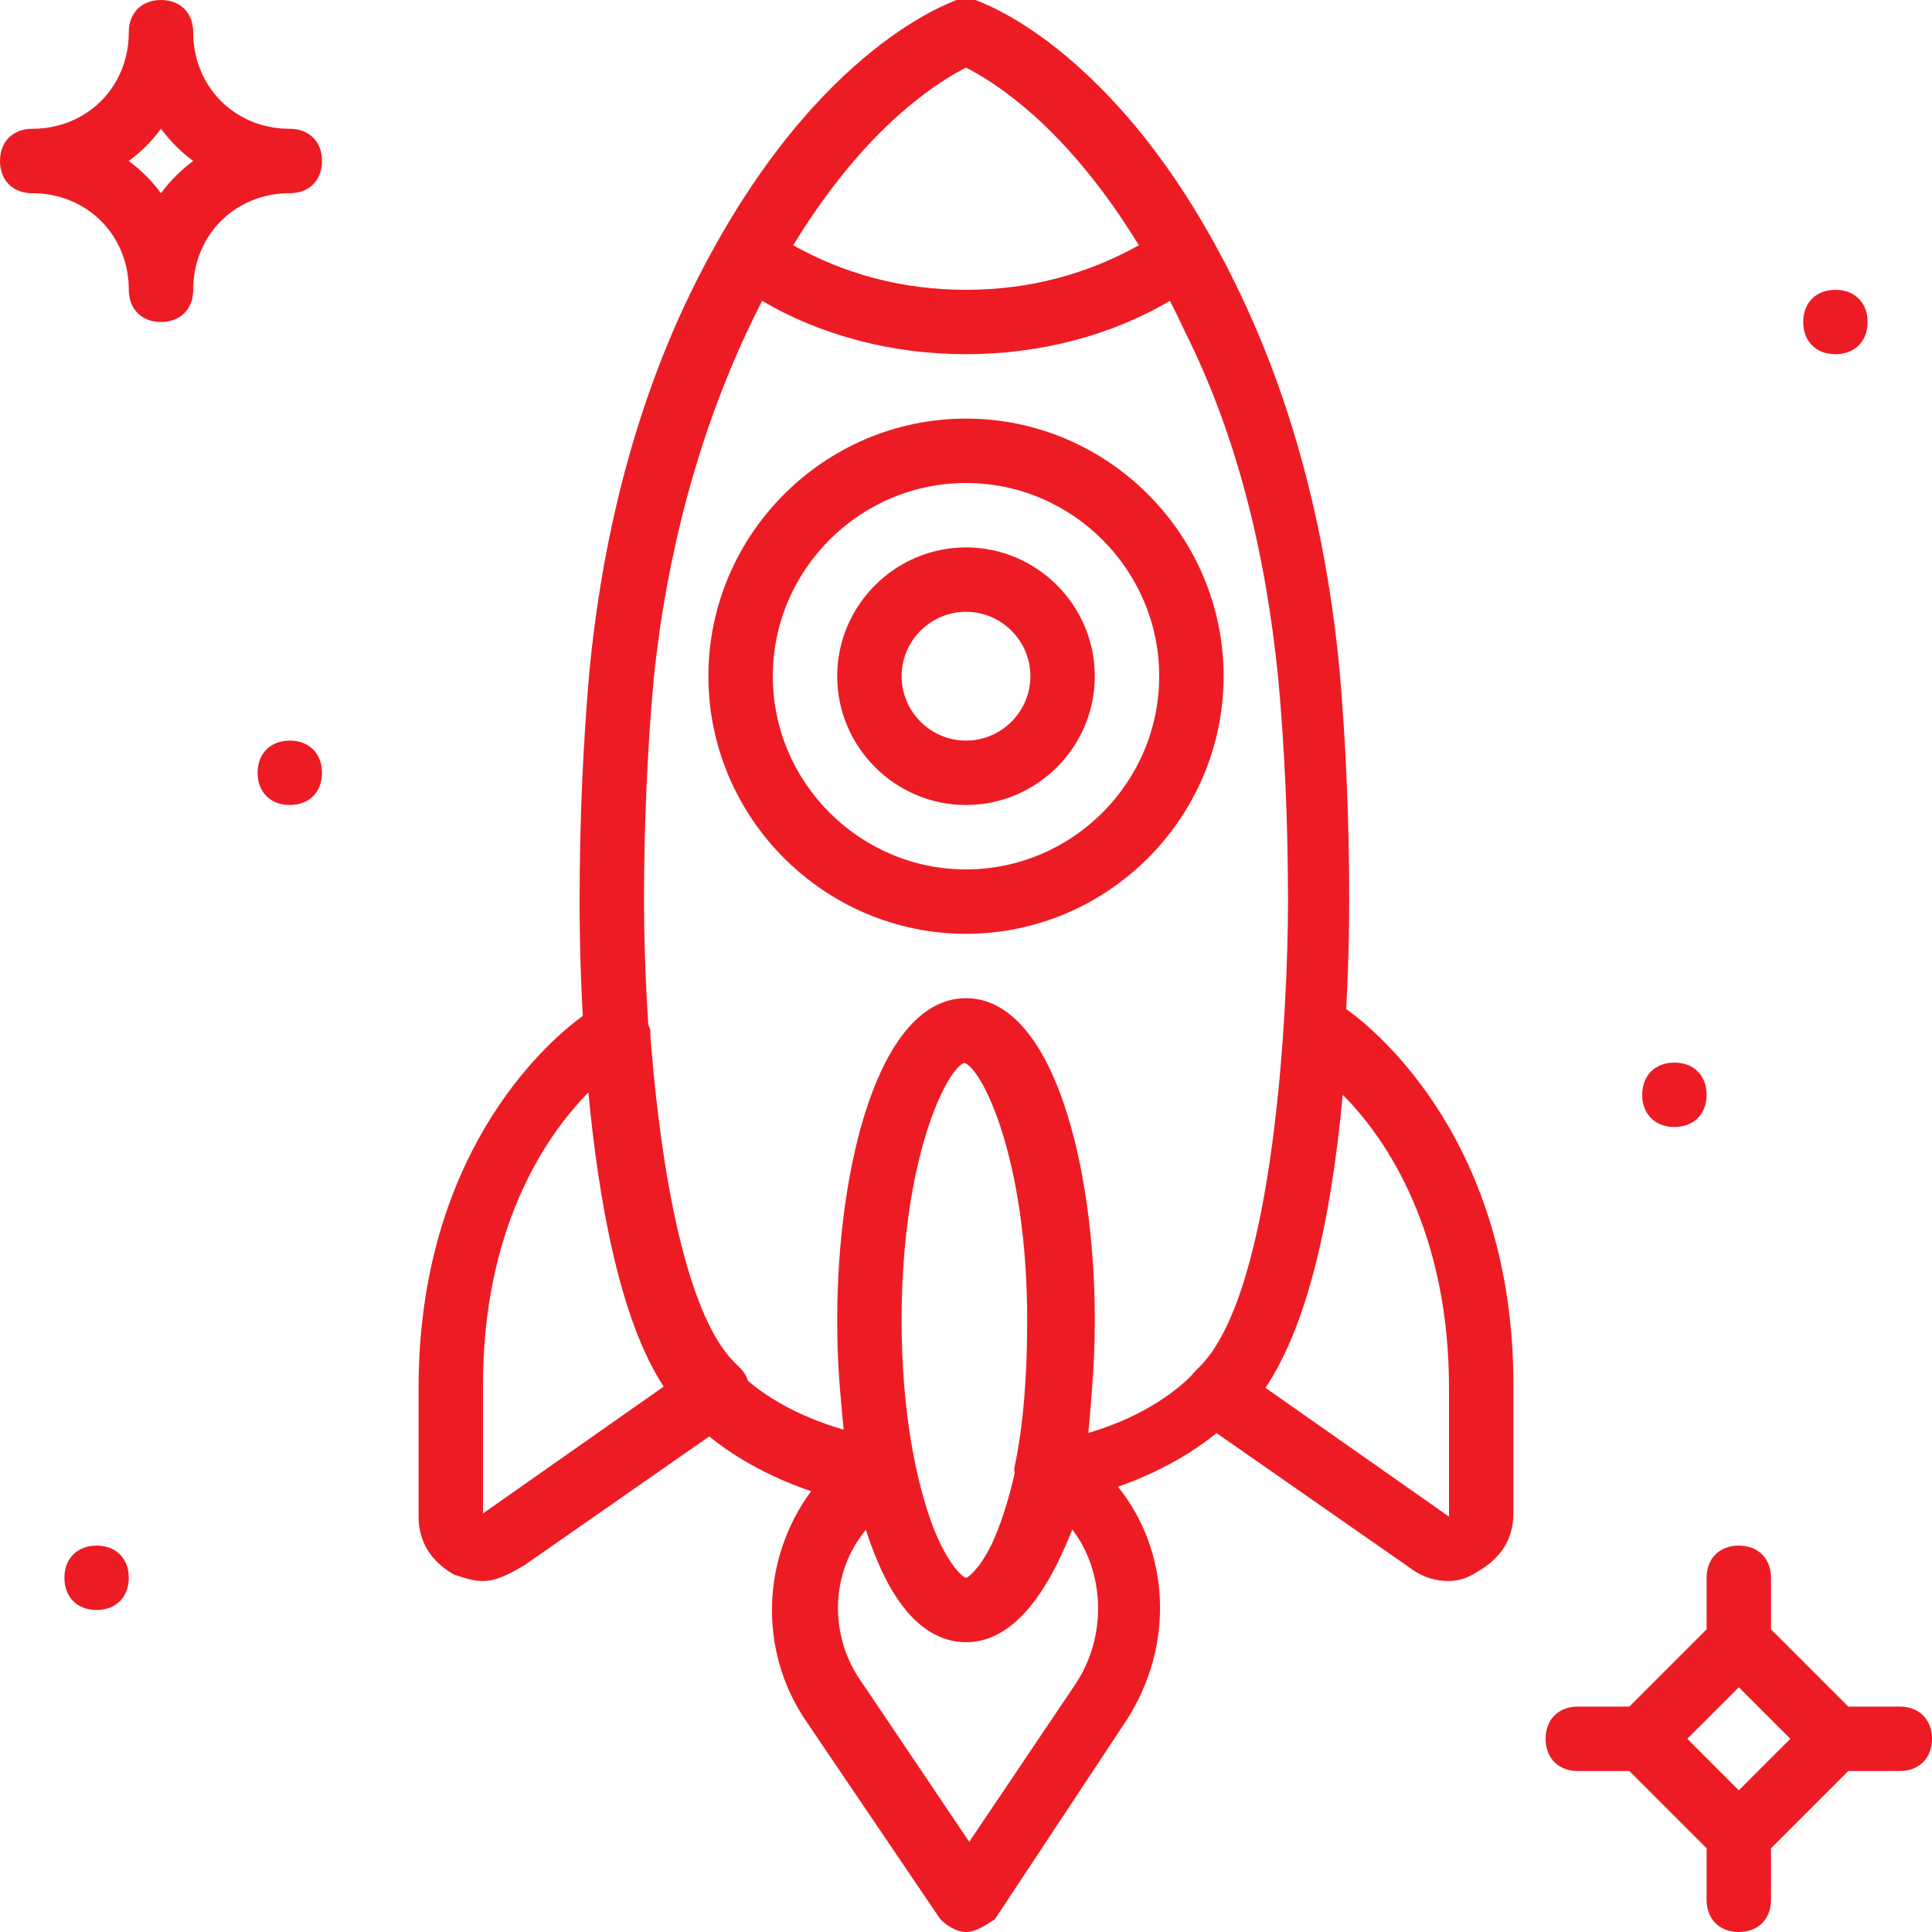 <svg width="60" height="60" viewBox="0 0 60 60" fill="none" xmlns="http://www.w3.org/2000/svg">
<g clip-path="url(#clip0_610_5664)">
<path d="M52 35C52.6 35 53 34.6 53 34C53 33.4 52.6 33 52 33C51.4 33 51 33.4 51 34C51 34.6 51.4 35 52 35Z" fill="#ED1C24"/>
<path d="M57 11C57.6 11 58 10.6 58 10C58 9.4 57.6 9 57 9C56.4 9 56 9.4 56 10C56 10.6 56.4 11 57 11Z" fill="#ED1C24"/>
<path d="M3 48C2.4 48 2 48.4 2 49C2 49.6 2.4 50 3 50C3.6 50 4 49.6 4 49C4 48.4 3.6 48 3 48Z" fill="#ED1C24"/>
<path d="M9 23C8.4 23 8 23.4 8 24C8 24.6 8.4 25 9 25C9.6 25 10 24.6 10 24C10 23.4 9.6 23 9 23Z" fill="#ED1C24"/>
<path d="M9 4C7.3 4 6 2.7 6 1C6 0.4 5.6 0 5 0C4.4 0 4 0.4 4 1C4 2.7 2.7 4 1 4C0.4 4 0 4.4 0 5C0 5.6 0.4 6 1 6C2.7 6 4 7.3 4 9C4 9.6 4.4 10 5 10C5.6 10 6 9.6 6 9C6 7.3 7.3 6 9 6C9.6 6 10 5.6 10 5C10 4.4 9.6 4 9 4ZM5 6C4.7 5.6 4.4 5.3 4 5C4.4 4.7 4.7 4.4 5 4C5.3 4.4 5.6 4.7 6 5C5.6 5.3 5.3 5.6 5 6Z" fill="#ED1C24"/>
<path d="M59 53H57.4L55 50.6V49C55 48.4 54.6 48 54 48C53.4 48 53 48.4 53 49V50.6L50.6 53H49C48.4 53 48 53.4 48 54C48 54.6 48.4 55 49 55H50.6L53 57.4V59C53 59.6 53.4 60 54 60C54.6 60 55 59.6 55 59V57.4L57.4 55H59C59.6 55 60 54.6 60 54C60 53.4 59.6 53 59 53ZM54 55.6L52.4 54L54 52.4L55.6 54L54 55.6Z" fill="#ED1C24"/>
<path d="M41.807 31.336C41.9 29.611 41.9 28.299 41.9 27.9C41.9 25.5 41.8 23.1 41.6 20.8C41.2 16.6 40.2 12.7 38.6 9.3C37.052 5.989 35.338 3.825 33.87 2.425C33.851 2.407 33.832 2.388 33.813 2.37C33.803 2.361 33.793 2.352 33.784 2.343C32.039 0.692 30.666 0.15 30.357 0.024C30.329 0.013 30.31 0.005 30.3 0C30.1 0 29.9 0 29.7 0C29.5 0.1 25 1.6 21.3 9.4C19.7 12.8 18.7 16.7 18.3 20.9C18.1 23.2 18 25.6 18 28C18 28.379 18 29.749 18.098 31.552C16.815 32.476 13 35.99 13 43.1V47.1C13 47.9 13.4 48.5 14.1 48.9C14.4 49 14.7 49.1 15 49.1C15.4 49.1 15.8 48.9 16.3 48.6L22.025 44.61C22.694 45.152 23.729 45.813 25.189 46.31C23.661 48.385 23.548 51.222 25 53.4L29.2 59.6C29.4 59.8 29.7 60 30 60C30.3 60 30.6 59.8 30.9 59.6L35 53.4C36.48 51.088 36.333 48.178 34.721 46.172C36.128 45.678 37.129 45.034 37.781 44.505L43.8 48.7C44.2 49 44.6 49.1 45 49.1C45.3 49.1 45.6 49 45.9 48.8C46.6 48.4 47 47.8 47 47V43C47 35.547 42.808 32.046 41.807 31.336ZM30.085 2.144C30.109 2.156 30.133 2.169 30.158 2.182C30.162 2.184 30.166 2.186 30.17 2.189C30.598 2.42 31.293 2.857 32.13 3.606C33.085 4.466 34.223 5.745 35.368 7.617C33.776 8.506 31.987 9 30 9C28.013 9 26.224 8.506 24.632 7.617C25.777 5.745 26.915 4.466 27.87 3.606C28.707 2.857 29.402 2.42 29.83 2.189C29.834 2.186 29.838 2.184 29.842 2.182C29.867 2.168 29.892 2.156 29.915 2.144C29.944 2.128 29.973 2.113 30 2.1C30.027 2.113 30.056 2.128 30.085 2.144ZM20.3 21.1C20.7 17.2 21.7 13.5 23.2 10.3C23.355 9.967 23.511 9.649 23.668 9.342C25.506 10.426 27.717 11 30 11C32.284 11 34.494 10.426 36.332 9.342C36.489 9.649 36.645 9.967 36.8 10.3C38.4 13.5 39.3 17.1 39.7 21.1C39.9 23.3 40 25.6 40 28C40 31.2 39.6 40 37.3 42.4L37.2 42.5L37.1 42.6C37.065 42.635 37.033 42.675 37.005 42.716C36.609 43.115 35.597 43.976 33.8 44.5C33.838 44.082 33.876 43.65 33.908 43.208C33.969 42.476 34 41.733 34 41C34 36.2 32.7 31 30 31C27.3 31 26 36.2 26 41C26 41.823 26.038 42.658 26.116 43.477C26.142 43.798 26.171 44.108 26.2 44.4C24.688 43.959 23.732 43.319 23.231 42.881C23.181 42.736 23.105 42.604 23 42.5L22.9 42.4L22.8 42.3C21.5 41 20.6 37.3 20.2 32.2C20.2 32.025 20.2 31.927 20.134 31.838C20.033 30.29 20 28.915 20 28C20 25.7 20.1 23.3 20.3 21.1ZM30 49C29.929 49 29.454 48.646 28.97 47.402C28.469 46.065 28 43.908 28 41C28 35.963 29.407 33.178 29.95 33.008C30.493 33.178 31.9 35.963 31.9 41C31.9 42.6 31.8 44.2 31.5 45.6C31.5 45.652 31.504 45.708 31.51 45.765C31.301 46.683 31.049 47.411 30.805 47.943C30.407 48.748 30.06 49 30 49ZM15 47V43C15 38.231 16.876 35.338 18.273 33.928C18.579 37.188 19.23 40.963 20.611 43.062L15 47ZM33.4 52.3L30.1 57.2L26.8 52.3C25.703 50.804 25.8 48.811 26.891 47.511C26.992 47.825 27.102 48.125 27.22 48.408C27.859 49.977 28.729 50.852 29.733 50.982C29.74 50.983 29.746 50.984 29.753 50.985C29.784 50.989 29.816 50.992 29.847 50.994C29.857 50.995 29.866 50.996 29.876 50.996C29.917 50.999 29.958 51 30 51C30.041 51 30.083 50.999 30.124 50.996C30.133 50.996 30.143 50.995 30.153 50.994C30.184 50.991 30.216 50.989 30.247 50.985C30.253 50.984 30.259 50.983 30.265 50.983C31.45 50.83 32.462 49.642 33.3 47.5C34.3 48.8 34.4 50.8 33.4 52.3ZM45 47.1L39.3 43.1C40.5 41.3 41.3 38.3 41.7 34C43.1 35.4 45 38.3 45 43.1V47.1Z" fill="#ED1C24"/>
<path d="M30 29C34.4 29 38 25.4 38 21C38 16.6 34.4 13 30 13C25.6 13 22 16.6 22 21C22 25.4 25.6 29 30 29ZM30 15C33.3 15 36 17.7 36 21C36 24.3 33.3 27 30 27C26.7 27 24 24.3 24 21C24 17.7 26.7 15 30 15Z" fill="#ED1C24"/>
<path d="M30 25C32.2 25 34 23.2 34 21C34 18.8 32.2 17 30 17C27.8 17 26 18.8 26 21C26 23.2 27.8 25 30 25ZM30 19C31.1 19 32 19.9 32 21C32 22.1 31.1 23 30 23C28.9 23 28 22.1 28 21C28 19.9 28.9 19 30 19Z" fill="#ED1C24"/>
</g>
<defs>
<clipPath id="clip0_610_5664">
<rect width="60" height="60" fill="white"/>
</clipPath>
</defs>
</svg>
